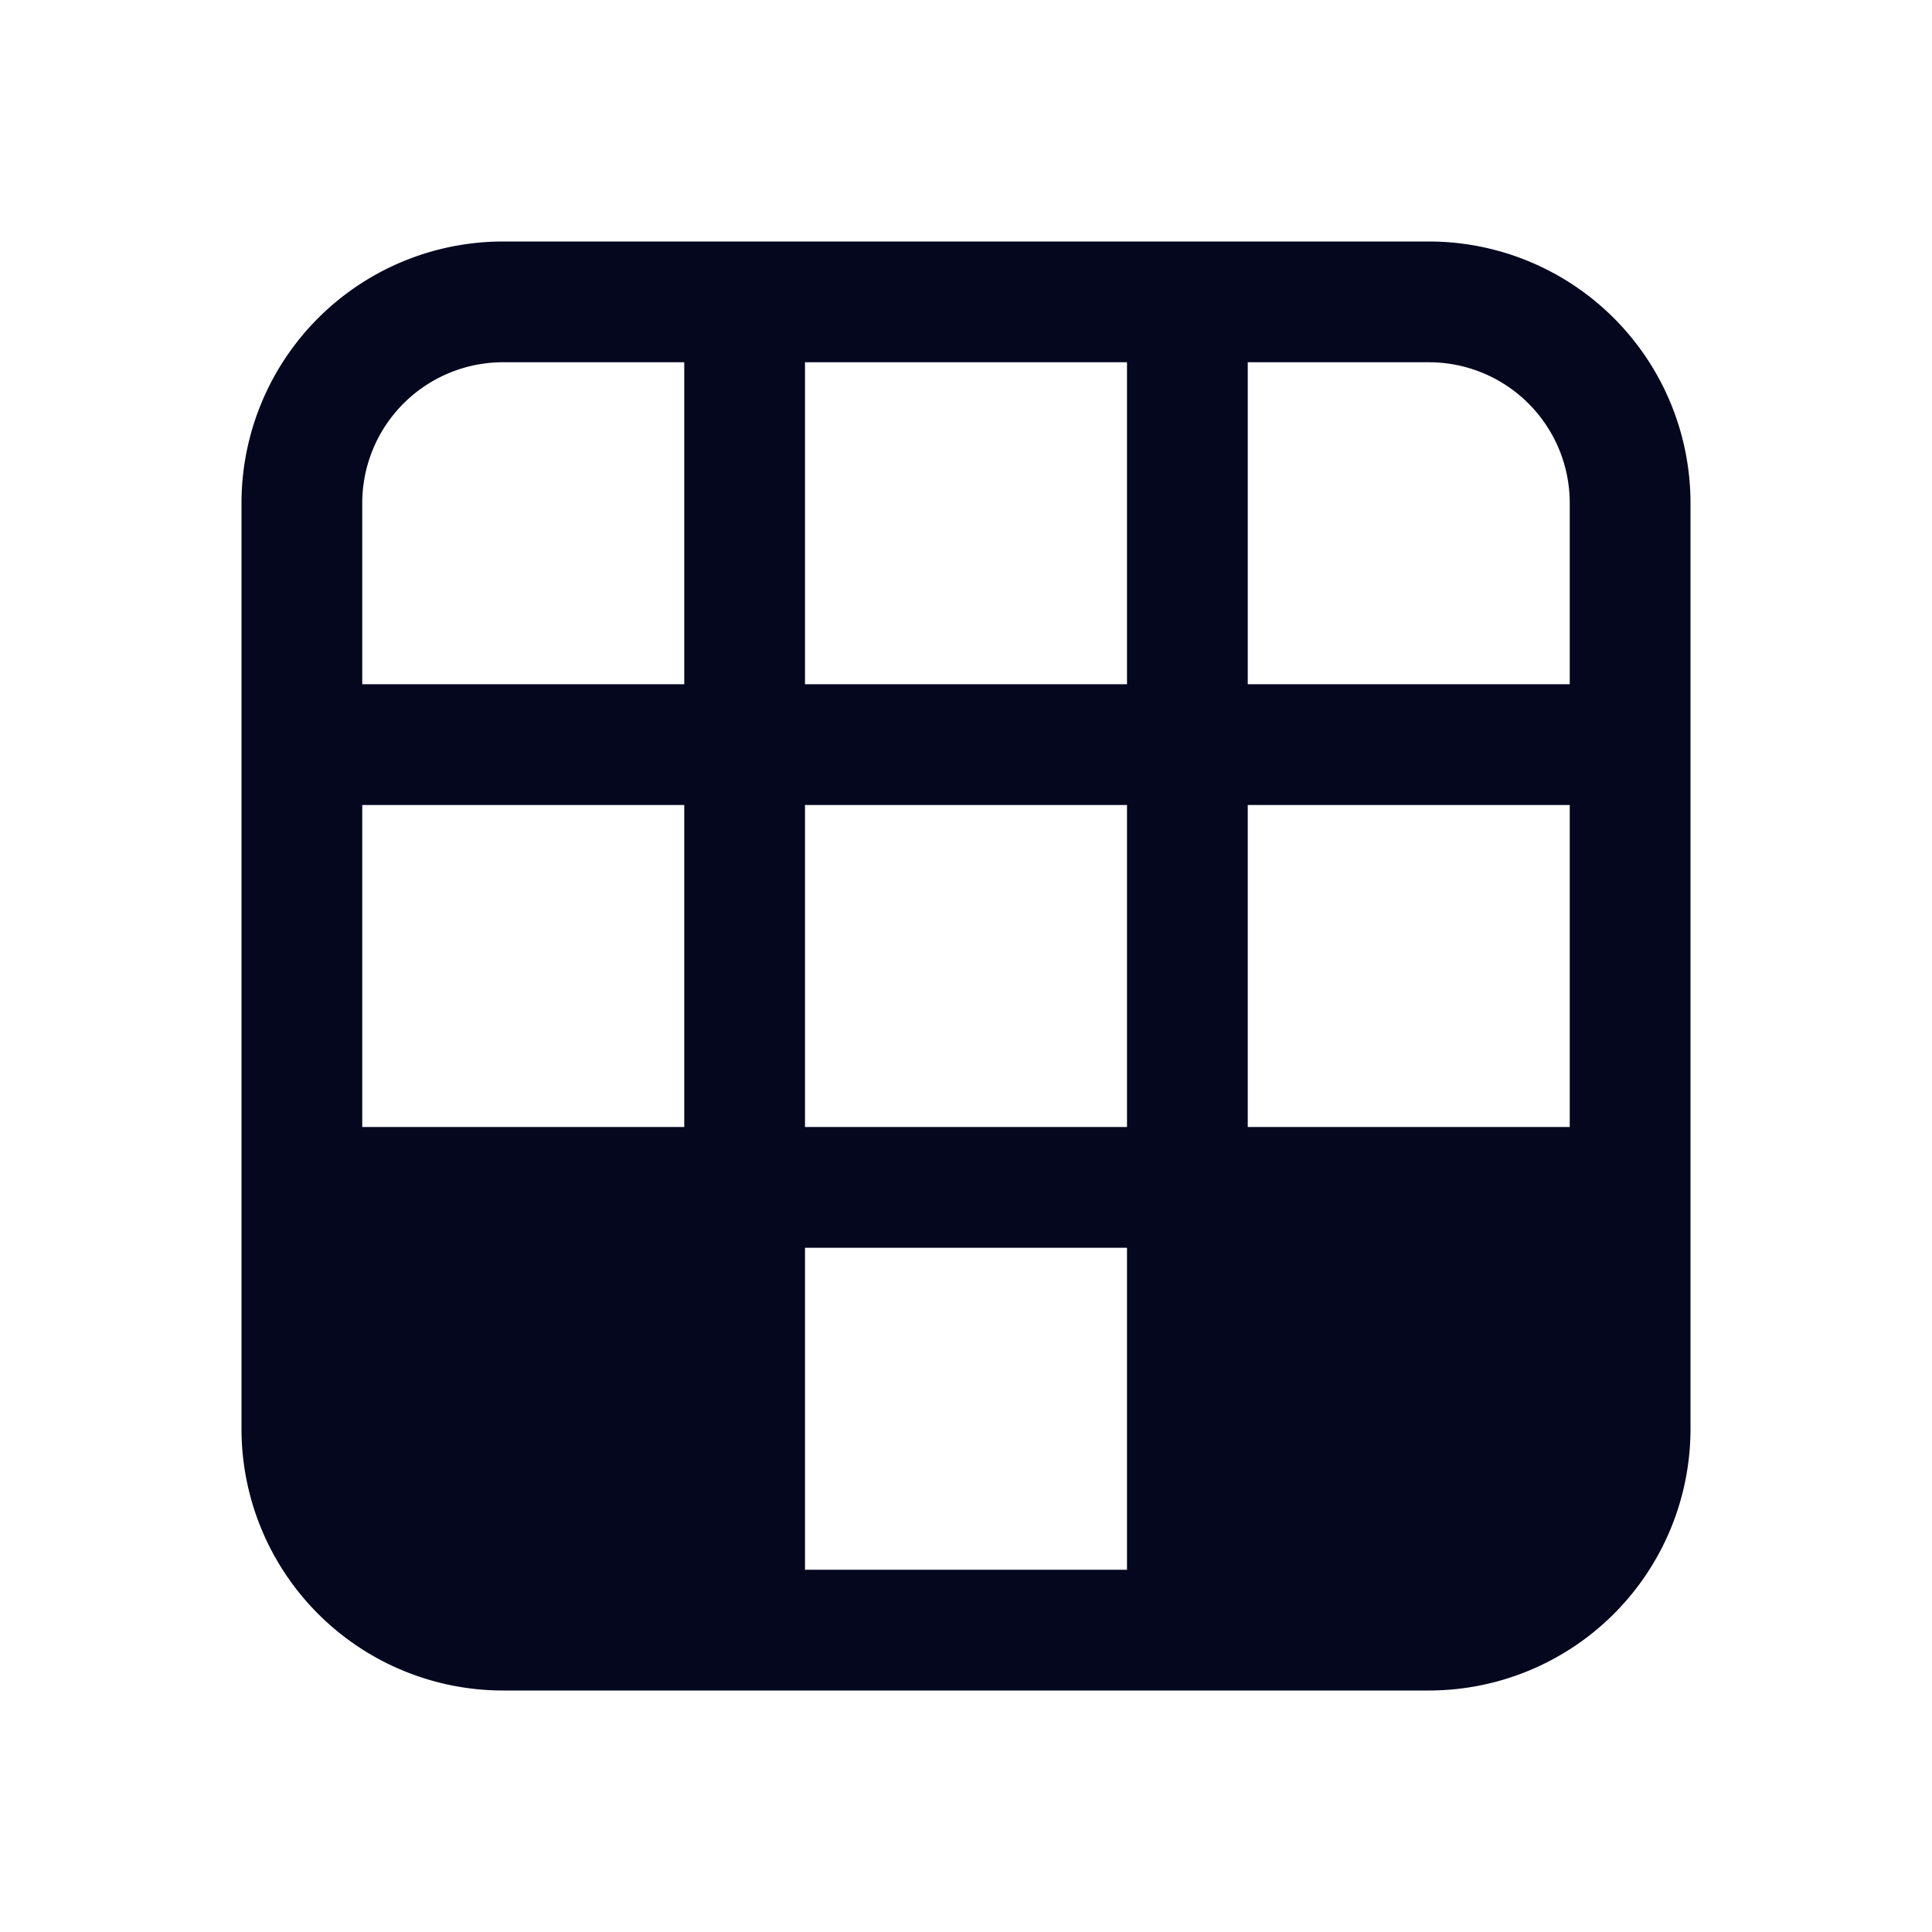 <svg xmlns="http://www.w3.org/2000/svg" width="24" height="24" fill="none"><path fill="#04071E" fill-rule="evenodd" d="M3 6.25A3.25 3.25 0 0 1 6.25 3h11.5A3.25 3.25 0 0 1 21 6.25v11.5A3.25 3.25 0 0 1 17.75 21H6.25A3.25 3.25 0 0 1 3 17.75zM6.25 4.5A1.75 1.75 0 0 0 4.5 6.25V8.5h4v-4zM4.5 10v4h4v-4zm5.5 0v4h4v-4zm5.5 0v4h4v-4zM14 15.5h-4v4h4zm1.5-7h4V6.25a1.75 1.75 0 0 0-1.75-1.75H15.5zm-1.5-4h-4v4h4z" clip-rule="evenodd"/></svg>